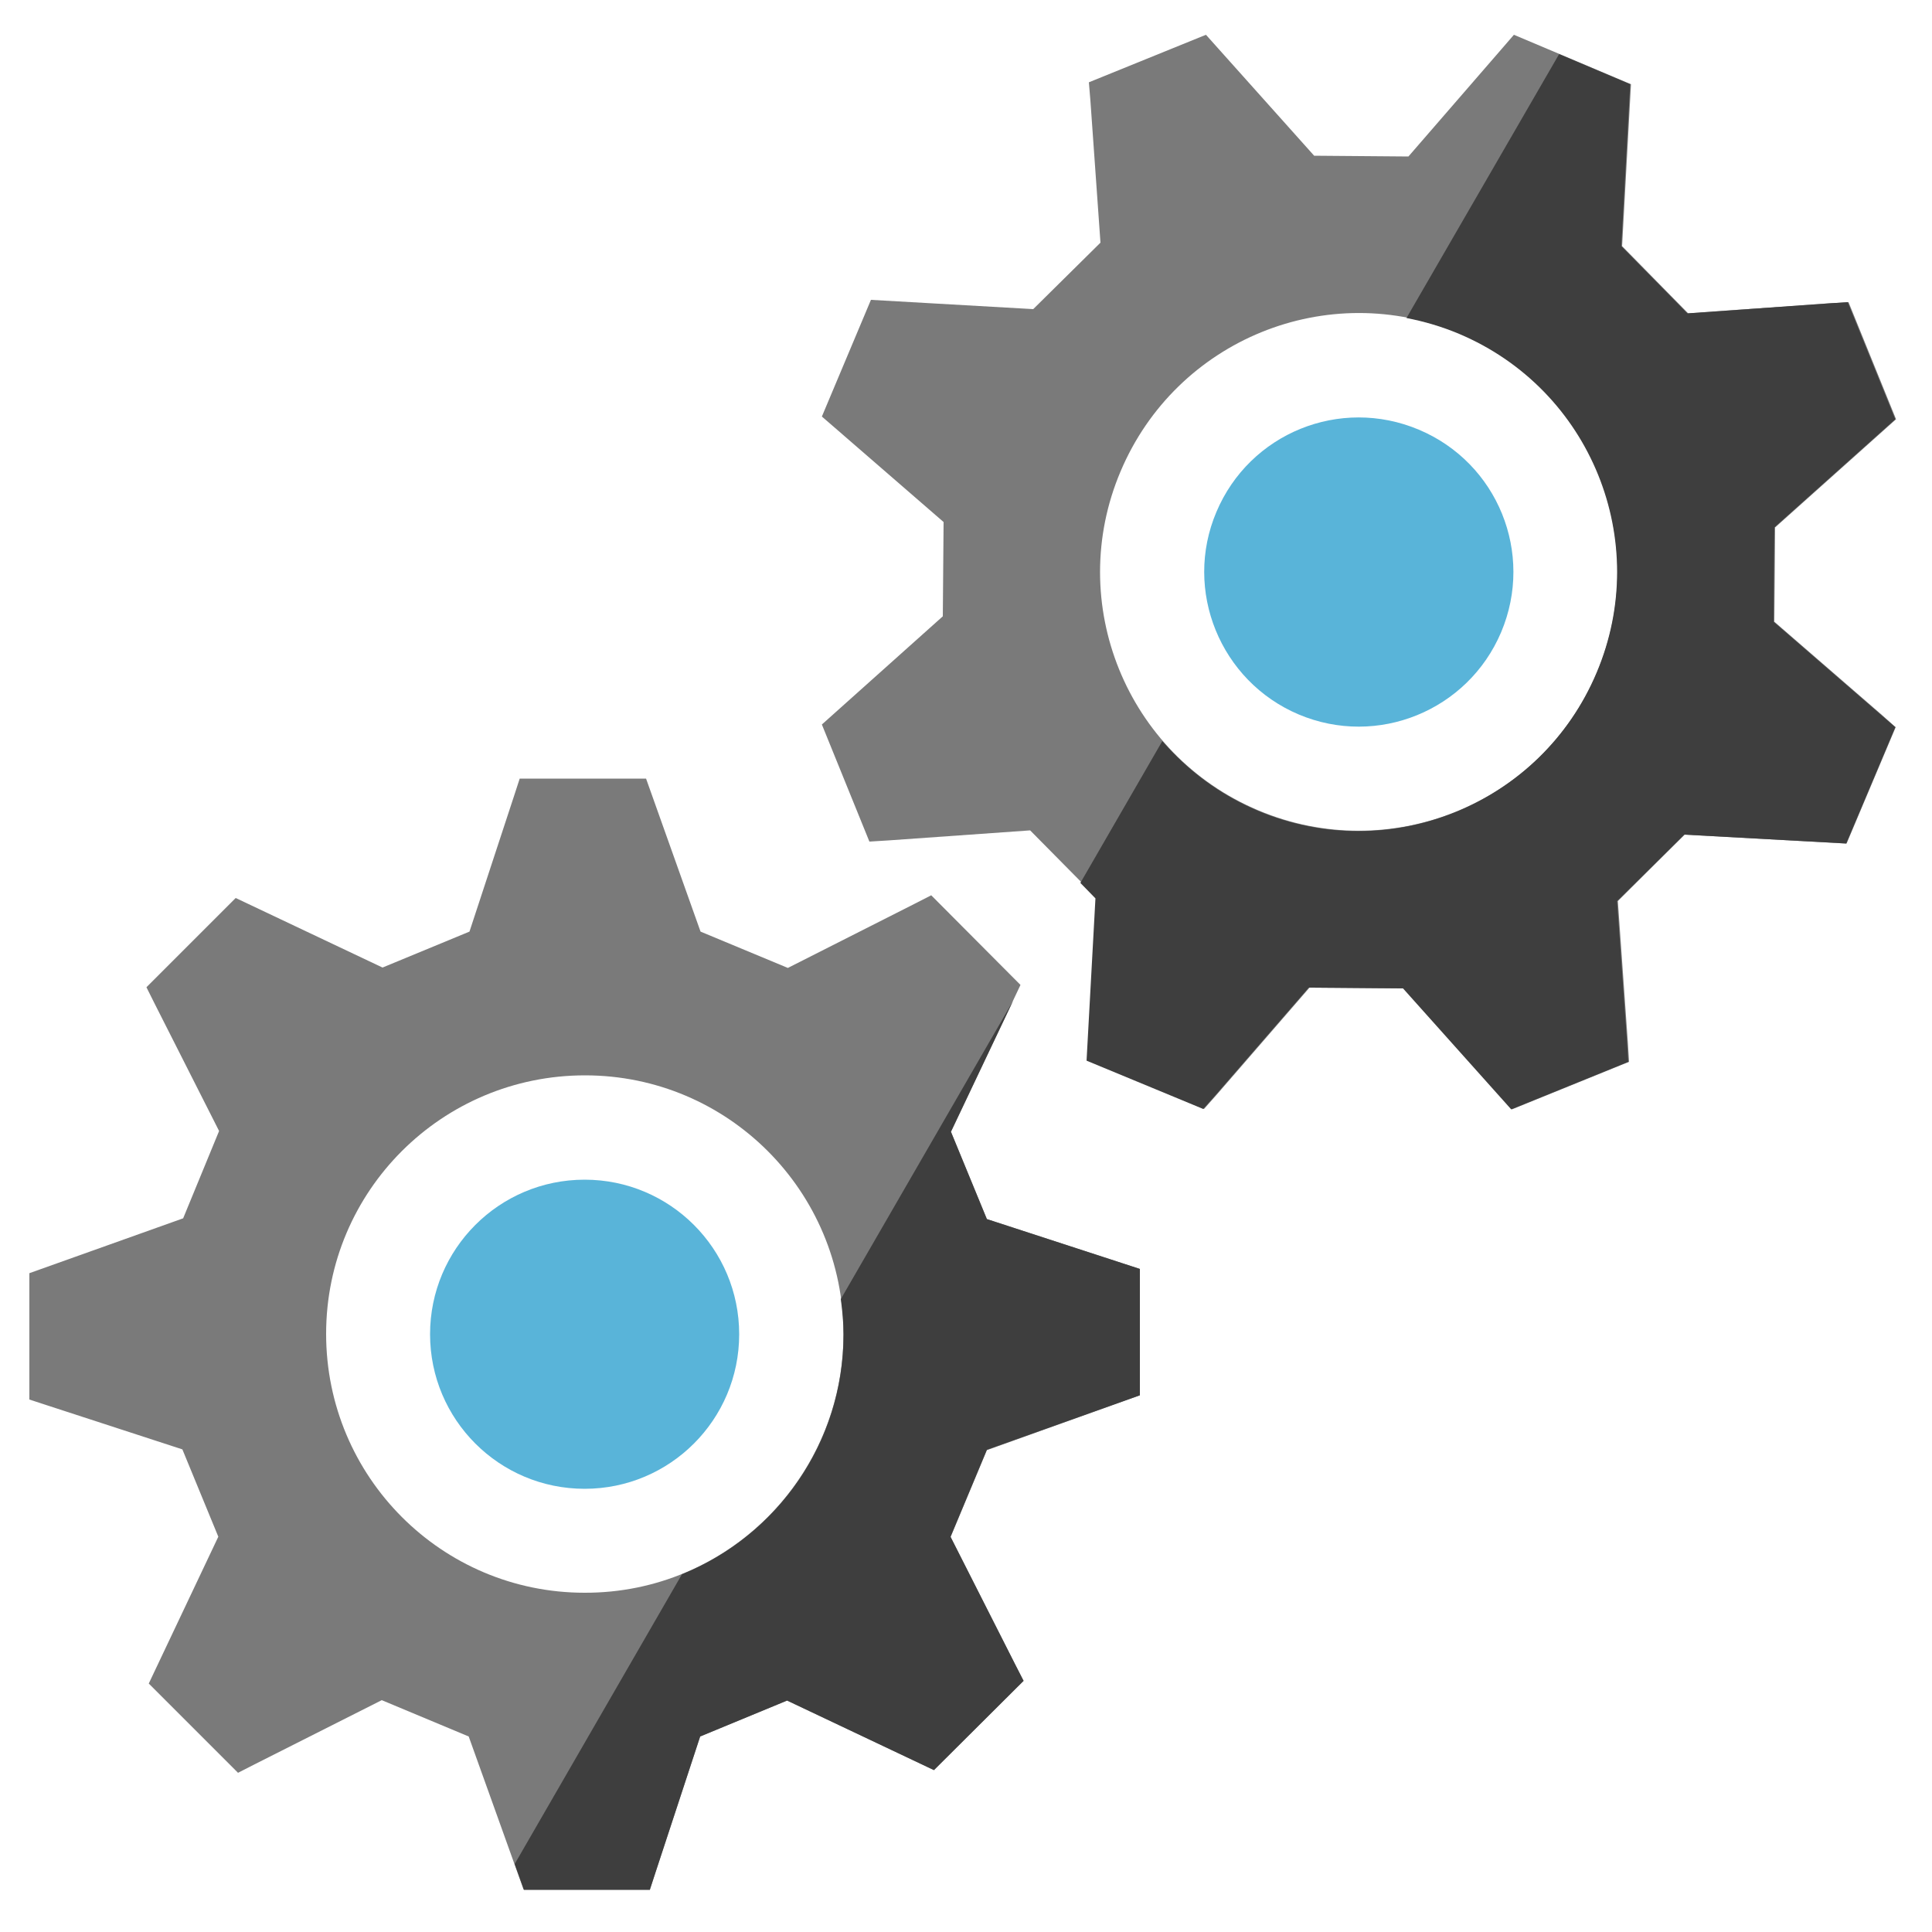 <?xml version="1.0" encoding="utf-8"?>
<!-- Generator: Adobe Illustrator 17.1.0, SVG Export Plug-In . SVG Version: 6.00 Build 0)  -->
<!DOCTYPE svg PUBLIC "-//W3C//DTD SVG 1.1//EN" "http://www.w3.org/Graphics/SVG/1.1/DTD/svg11.dtd">
<svg version="1.1" id="Layer_1" xmlns="http://www.w3.org/2000/svg" xmlns:xlink="http://www.w3.org/1999/xlink" x="0px" y="0px"
	 viewBox="0 0 500 500" enable-background="new 0 0 500 500" xml:space="preserve">
<path fill="#7A7A7A" d="M477.9,218.3l12.7-30.1L487,185l-27.8-24.1l0.2-24.4l31.3-28l-12.3-30.3l-4.8,0.3l-36.7,2.6l-17.1-17.4
	l2.3-41.9L391.8,9l-3.2,3.7l-24.1,27.8l-24.4-0.2L312.1,9l-30.3,12.3l0.4,4.8l2.6,36.7l-17.4,17.2l-42-2.4l-12.7,30.2l3.7,3.2
	l27.8,24.1l-0.2,24.4l-31.3,28l12.3,30.3l4.9-0.3l36.7-2.6l17.2,17.4l-2.3,42l30.1,12.7l3.2-3.6l24.1-27.8l24.4,0.2l28,31.3
	l30.3-12.3l-0.3-4.9l-2.6-36.7L436,216L477.9,218.3z M325.6,209.7c-34.1-14.4-50-53.7-35.6-87.7c14.4-34.1,53.6-50.1,87.7-35.7
	c34.1,14.4,50,53.6,35.6,87.7C399,208.1,359.7,224.1,325.6,209.7"/>
<path fill="#7A7A7A" d="M295,361.1l0-32.7l-4.6-1.5l-35-11.4l-9.3-22.6l18-38L241,231.7l-4.3,2.2l-32.8,16.6l-22.6-9.4l-14.1-39.6
	h-32.7l-1.5,4.6l-11.5,35l-22.5,9.3l-38-18l-23.1,23.1l2.2,4.4l16.6,32.8l-9.3,22.6L7.6,329.5l0,32.7l4.6,1.5l35,11.4l9.3,22.6
	l-18,38l23.1,23.1l4.3-2.2l32.9-16.6l22.5,9.4l14.2,39.6h32.7l1.5-4.6l11.5-35l22.5-9.3l38,18l23.2-23.1l-2.2-4.3l-16.7-32.9
	l9.4-22.5L295,361.1z M151.3,412.2c-37,0-66.9-30-66.9-67c0-37,30-66.9,67-66.9c37,0,66.9,30,66.9,67
	C218.2,382.3,188.3,412.3,151.3,412.2"/>
<path fill="#59B4D9" d="M388.5,163.6c-8.6,20.3-32,29.9-52.4,21.3c-20.3-8.6-29.9-32.1-21.3-52.4c8.6-20.4,32-29.9,52.4-21.3
	C387.6,119.8,397.1,143.2,388.5,163.6"/>
<path fill="#59B4D9" d="M191.3,345.3c0,22.1-17.9,40-40,40c-22.1,0-40-17.9-40-40c0-22.1,17.9-40,40-40
	C173.4,305.3,191.3,323.2,191.3,345.3"/>
<path fill-rule="evenodd" clip-rule="evenodd" fill="#3E3E3E" d="M311.4,287l3.2-3.6l24.1-27.8l24.4,0.2l28,31.3l30.3-12.3l-0.3-4.9
	l-2.6-36.7l17.4-17.2l41.9,2.3l12.7-30.1l-3.7-3.2l-27.8-24.1l0.2-24.4l31.3-28l-12.3-30.3l-4.8,0.3l-36.7,2.6l-17.1-17.4l2.3-41.9
	L403.5,14L364,82.3c4.6,0.9,9.1,2.2,13.6,4.1c34.1,14.4,50,53.6,35.6,87.7c-14.4,34.1-53.6,50.1-87.7,35.7
	c-9.9-4.2-18.1-10.4-24.7-18l-21.2,36.7l3.9,4l-2.3,42L311.4,287z"/>
<path fill-rule="evenodd" clip-rule="evenodd" fill="#3E3E3E" d="M168.2,489l1.5-4.6l11.5-35l22.5-9.3l38,18l23.2-23.1l-2.2-4.3
	L246,397.7l9.4-22.5l39.6-14.1l0-32.7l-4.6-1.5l-35-11.4l-9.3-22.6l16.1-33.9l-44.6,77.2c0.4,3,0.7,6.1,0.7,9.2
	c0,28.1-17.3,52.1-41.8,62l-43.3,75l2.4,6.7H168.2z"/>
</svg>
